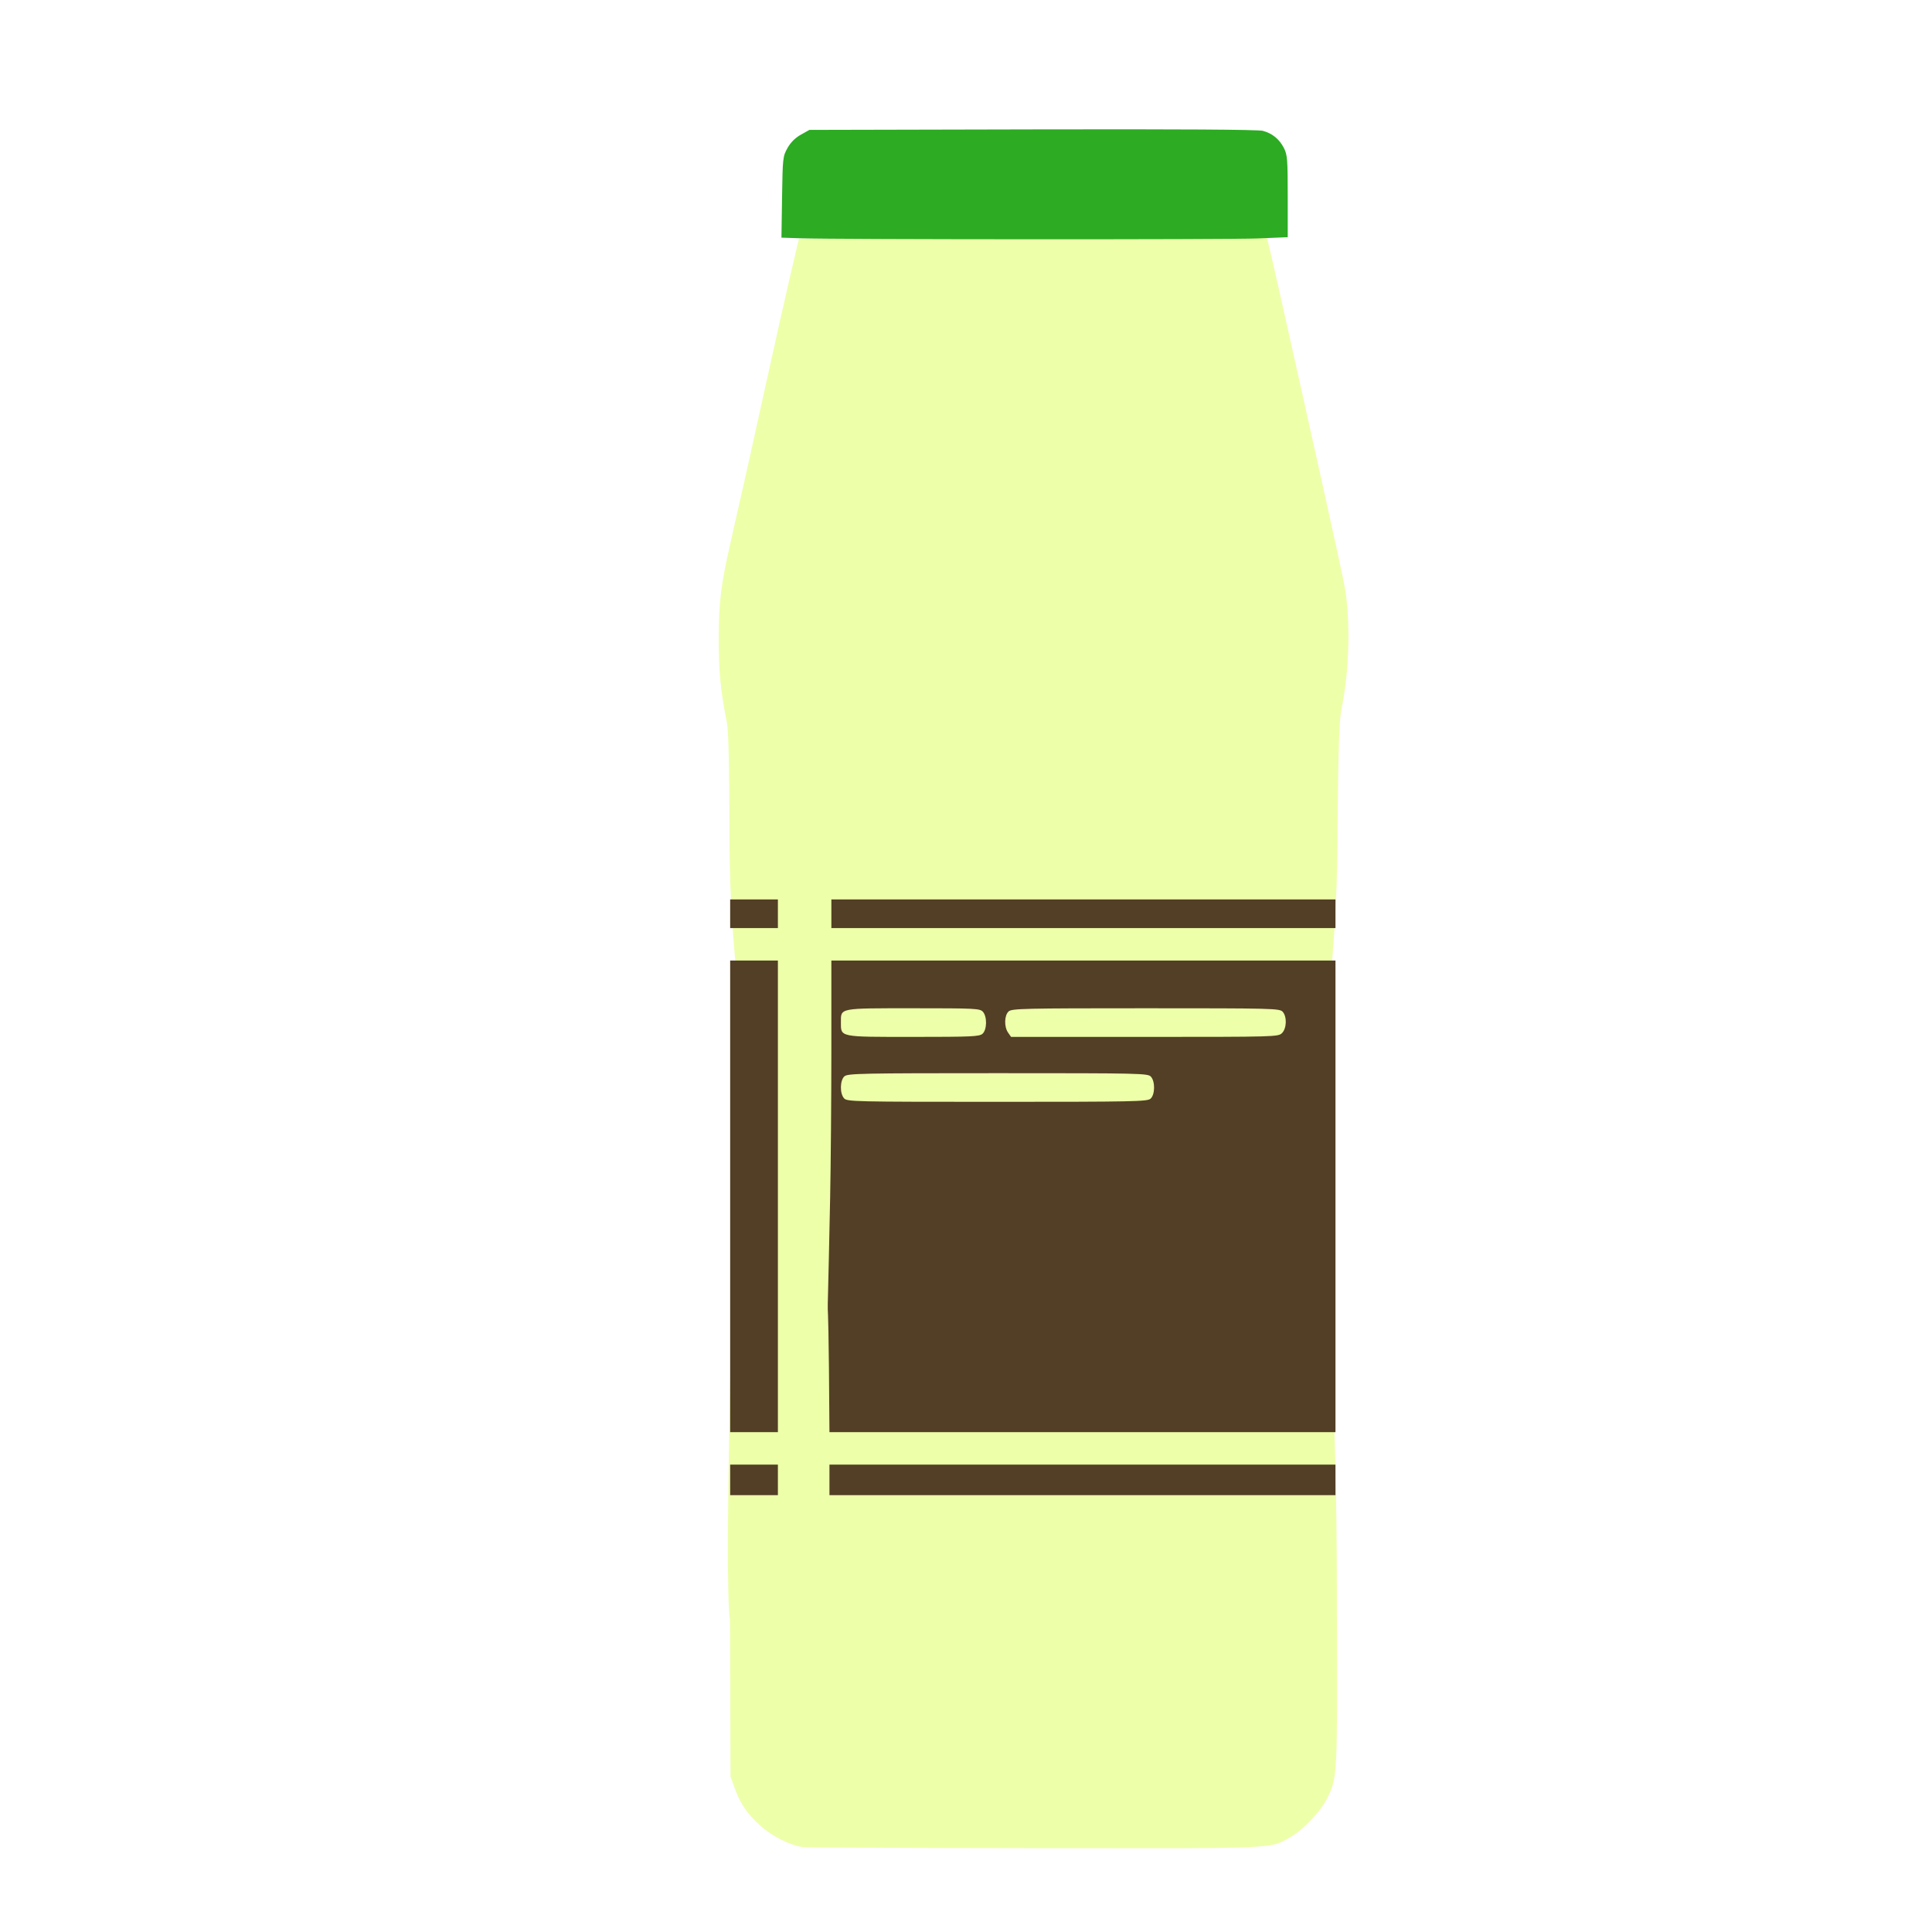 <?xml version="1.0" encoding="UTF-8" standalone="no"?>
<!-- Created with Inkscape (http://www.inkscape.org/) -->

<svg
   width="64"
   height="64"
   viewBox="0 0 16.933 16.933"
   version="1.1"
   id="svg5"
   inkscape:version="1.2 (dc2aedaf03, 2022-05-15)"
   sodipodi:docname="jus_de_poires.svg"
   xmlns:inkscape="http://www.inkscape.org/namespaces/inkscape"
   xmlns:sodipodi="http://sodipodi.sourceforge.net/DTD/sodipodi-0.dtd"
   xmlns="http://www.w3.org/2000/svg"
   xmlns:svg="http://www.w3.org/2000/svg">
  <sodipodi:namedview
     id="namedview7"
     pagecolor="#ffffff"
     bordercolor="#666666"
     borderopacity="1.0"
     inkscape:pageshadow="2"
     inkscape:pageopacity="0.0"
     inkscape:pagecheckerboard="0"
     inkscape:document-units="mm"
     showgrid="false"
     units="px"
     inkscape:zoom="11.313708"
     inkscape:cx="9.6343303"
     inkscape:cy="26.693282"
     inkscape:window-width="1920"
     inkscape:window-height="1017"
     inkscape:window-x="1912"
     inkscape:window-y="-8"
     inkscape:window-maximized="1"
     inkscape:current-layer="g3632"
     showguides="false"
     inkscape:showpageshadow="0"
     inkscape:deskcolor="#d1d1d1" />
  <defs
     id="defs2" />
  <g
     inkscape:label="Calque 1"
     inkscape:groupmode="layer"
     id="layer1">
    <g
       id="g4128"
       transform="translate(-0.631,0.126)">
      <g
         id="g5578"
         transform="translate(0.089,0.089)">
        <g
           id="g7501"
           transform="translate(-0.063,0.947)">
          <g
             id="g9467"
             transform="translate(-0.089,-0.803)">
            <g
               id="g10302"
               transform="translate(0.312,-0.045)">
              <g
                 id="g11479"
                 transform="translate(-0.126,0.063)">
                <g
                   id="g11873"
                   transform="translate(-0.236,0.665)">
                  <g
                     id="g12382"
                     transform="translate(-121.985,-82.268)">
                    <g
                       id="g13305"
                       transform="matrix(0.133,0,0,0.133,114.639,78.216)">
                      <g
                         id="g17429"
                         transform="translate(0.905,5.664)">
                        <g
                           id="g18595"
                           transform="translate(-3.363,-8.745)">
                          <g
                             id="g21002"
                             transform="translate(1.708,-2.82)">
                            <g
                               id="g23814"
                               transform="translate(8.725,-1.122)">
                              <g
                                 id="g24838"
                                 transform="translate(11.143,-0.857)">
                                <g
                                   id="g25315"
                                   transform="translate(-3.49,2.493)">
                                <g
                                   id="g27220"
                                   transform="translate(2.468,1.234)">
                                <g
                                   id="g29753"
                                   transform="translate(1.476,-2.374)">
                                <g
                                   id="g30615"
                                   transform="translate(0.92,1.369)">
                                <g
                                   id="g31433"
                                   transform="translate(-2.468,-1.41)">
                                <g
                                   id="g31731"
                                   transform="translate(1.058,-0.705)">
                                <g
                                   id="g33243"
                                   transform="matrix(1.077,0,0,1.077,-7.373,-3.174)">
                                <g
                                   id="g35254"
                                   transform="translate(-2.214,-0.92)">
                                <g
                                   id="g36749"
                                   transform="translate(-0.982,-2.782)">
                                <g
                                   id="g37297"
                                   transform="translate(-6.776,-3.503)">
                                <g
                                   id="g38955"
                                   transform="matrix(1.217,0,0,1.217,-23.105,-18.212)">
                                <g
                                   id="g39618"
                                   transform="translate(-0.269,-0.269)">
                                <g
                                   id="g40032"
                                   transform="translate(-1.901,-3.042)">
                                <g
                                   id="g40543"
                                   transform="translate(0.38,-2.091)">
                                <g
                                   id="g41372"
                                   transform="translate(1.966,-7.93)">
                                <g
                                   id="g43278"
                                   transform="translate(1.521,-0.38)">
                                <g
                                   id="g44210"
                                   transform="matrix(1.158,0,0,1.158,-18.904,-21.776)">
                                <g
                                   id="g44833"
                                   transform="matrix(1.12,0,0,1.12,-12.539,-14.548)">
                                <g
                                   id="g47597"
                                   transform="translate(3.111,-1.244)">
                                <g
                                   id="g48754"
                                   transform="translate(-2.904,-6.637)">
                                <g
                                   id="g234"
                                   transform="matrix(0.041,0,0,0.041,104.64,119.672)">
                                <g
                                   id="g2138"
                                   transform="translate(-86.211,-40.57)">
                                <g
                                   id="g2696"
                                   transform="translate(-124306.44,-9412.237)">
                                <g
                                   id="g3765"
                                   transform="translate(25.356,-50.712)">
                                <g
                                   id="g4557"
                                   transform="translate(46.617,-35.859)">
                                <g
                                   id="g5244"
                                   transform="translate(7.172,14.344)">
                                <g
                                   id="g5807"
                                   transform="translate(-5.198,-21.114)">
                                <g
                                   id="g6945"
                                   transform="translate(-10.143,-243.42)">
                                <g
                                   id="g11108"
                                   transform="translate(18.189,-37.636)">
                                <g
                                   id="g15049"
                                   transform="translate(-65.926,141.995)">
                                <g
                                   id="g19861"
                                   transform="matrix(0.074,0,0,0.074,115423.38,9039.231)">
                                <g
                                   id="g20437"
                                   transform="translate(-478.388,-785.882)">
                                <g
                                   id="g21032"
                                   transform="translate(2047.188,-1072.337)">
                                <g
                                   id="g21869"
                                   transform="matrix(0.043,0,0,0.043,117368,10137.003)">
                                <g
                                   id="g25455"
                                   transform="translate(154741.46,-87178.414)">
                                <g
                                   id="g26278"
                                   transform="translate(-18012.371,-8233.442)">
                                <g
                                   id="g27240"
                                   transform="translate(-0.004,5582.762)">
                                <g
                                   id="g28306"
                                   transform="translate(-15790.441,-2255.777)">
                                <g
                                   id="g33735"
                                   transform="translate(14662.549,-16918.328)">
                                <g
                                   id="g37868"
                                   transform="translate(-5075.498,25941.433)">
                                <g
                                   id="g76752"
                                   transform="matrix(-1,0,0,1,9442.317,-1595.075)">
                                <g
                                   id="g82459"
                                   transform="translate(3383.667,-1127.889)">
                                <g
                                   id="g83208"
                                   transform="matrix(0.203,0,0,0.203,-15348.528,66747.475)">
                                <g
                                   id="g83934"
                                   transform="matrix(-1,0,0,1,240692.18,94139.78)">
                                <g
                                   id="g84550"
                                   transform="translate(-8.7627443e-5,55472.344)">
                                <g
                                   id="g9096"
                                   transform="translate(31379.925,-62759.843)">
                                <g
                                   id="g11527"
                                   transform="translate(61019.625,105397.54)">
                                <g
                                   id="g13422"
                                   transform="translate(-44377.907,44377.908)">
                                <g
                                   id="g1137"
                                   transform="translate(-3.3240812e-4,138680.92)">
                                <g
                                   id="g3632"
                                   transform="translate(177511.65,-22188.943)">
                                <g
                                   id="g5936"
                                   transform="translate(11767.473,-47069.909)">
                                <g
                                   id="g7318">
                                <g
                                   id="g11619"
                                   transform="translate(27457.436,-223581.94)" />
                                <g
                                   id="g11985"
                                   transform="translate(70604.821,-133364.68)">
                                <g
                                   id="g2691"
                                   transform="translate(33283.438,22188.91)">
                                <g
                                   id="g8255"
                                   transform="translate(-61019.613,44377.912)">
                                <g
                                   id="g9996"
                                   transform="translate(-22188.958,-44377.912)">
                                <g
                                   id="g11265"
                                   transform="translate(62759.847,388326.54)">
                                <g
                                   id="g1244"
                                   transform="translate(-52953.619,298109.26)">
                                <g
                                   id="g27371">
                                <g
                                   id="g28024"
                                   transform="matrix(1.143,0,0,1.143,66217.108,59891.224)">
                                <path
                                   style="fill:#eeffaa;stroke-width:2445.31;fill-opacity:1"
                                   d="m -511448.17,483998.64 c -17744.47,-2912.36 -39734.42,-14149.76 -55038.24,-28125.9 -16230.32,-14821.97 -24863.7,-27480.1 -31826.84,-46663.27 l -5626.96,-15502.11 -687.77,-200384.15 c -8418.3,-57601.06 5977.1,-486706.11 4532.38,-576523.05 -6331.77,-393639.93 689144.735,-449889.32 765197.41,260045.43 6573.76,61364.532 7630.3,230372.83 7538.93,308827.5 681.85,209866.49 691.7,209688.45 -13106.69,236918.31 -8244.52,16269.6 -30164.03,39242.5 -46038.05,48250.03 -27547.411,15631.61 -10033.82,14859.88 -328894.76,14493.57 -159464.89,-183.15 -292687.11,-784.45 -296049.41,-1336.36 z m -93829.21,-1301678.25 c -217.07,-85090.63 -1227.62,-128049.97 -3249.98,-138159.75 -8090.54,-40444.61 -10512.17,-65277.34 -10471.53,-107380.34 45.27,-46901.3 2712.42,-69008.4 14629.13,-121255.7 1073.64,-4707.2 3274.41,-14610.7 4890.61,-22007.7 28978.94,-125950.4 48491.33,-221658.4 80937.57,-360071.2 l 2399.12,-9169.9 h 214689.14 c 118079,0 252742.339,-726.7 299251.844,-1614.9 l 84562.705,-1614.8 2566.128,9562.1 c 2155.12,8030.5 19924.983,86577.1 37015.433,163616.3 2386.87,10759.3 16499.45,74031.6 31361.31,140605 14861.88,66573.5 28200.11,128195.2 29640.54,136937.1 7261.53,44070.3 5575.18,105552.5 -4210.59,153512.28 -3099.94,15192.7 -4132.71,44680.61 -5286.07,150928.24 1453.91,1086835.42 -780501.22,1006021.79 -778725.36,6113.27 z"
                                   id="path28032"
                                   sodipodi:nodetypes="sssccsscsssscssscccsscssssscc" />
                                <path
                                   style="fill:#2cab23;stroke-width:2445.31"
                                   d="m -514677.8,-1576316.8 -24014.73,-801.5 784.33,-51872.1 c 758.08,-50135.8 989.99,-52239.4 6928.34,-62845.2 4043.85,-7222.3 9894.86,-13073.3 17117.13,-17117.2 l 10973.13,-6144 285691.78,-651.1 c 188500.658,-429.5 288841.84,197.2 294951.337,1842.3 12250.342,3298.7 21186.978,10615 27083.393,22172.9 4354.6,8535.7 4822.38,14524.9 4822.38,61741.3 v 52288.7 l -38513.55,1597.3 c -37601.65,1559.5 -538175.58,1378.9 -585823.54,-211.5 z"
                                   id="path28028"
                                   sodipodi:nodetypes="ccssscsssscssc" />
                                <path
                                   style="fill:#533f25;stroke-width:2445.31"
                                   d="M -604369.76,13724.149 V -5838.292 h 30566.32 30566.31 V 13724.149 33286.591 h -30566.31 -30566.32 z m 127155.86,0 V -5838.292 h 324002.91 324002.91 V 13724.149 33286.591 H -153210.99 -477213.9 Z M -604369.76,-349403.67 v -301995.19 h 30566.32 30566.31 v 301995.19 301995.19 h -30566.31 -30566.32 z m 128013.38,2445.3 c 868.77,-43037.37 1581.43,-129142.68 1583.68,-191345.13 l 4.11,-113095.36 h 322780.25 322780.26 v 301995.19 301995.19 H -153210.99 -477213.9 c -1665.6,-280113.08 -4383.27,-39928.341 857.52,-299549.89 z m 410372.499,-127534.86 c 5757.25,-5210.24 6010.413,-21988.85 424.871,-28160.8 -3855.145,-4259.89 -13145.861,-4471.82 -196043.18,-4471.82 -175222.95,0 -192386.89,353.54 -196468.05,4046.95 -5757.25,5210.24 -6010.41,21988.85 -424.87,28160.8 3855.14,4259.89 13145.86,4471.82 196043.18,4471.82 175222.946,0 192386.884,-353.54 196468.049,-4046.95 z m -215186.839,-83140.38 c 5757.25,-5210.24 6010.41,-21988.84 424.87,-28160.79 -3772.81,-4168.91 -9806.84,-4471.83 -89078.96,-4471.83 -95586.8,0 -92717.26,-548.14 -92717.26,17710.59 0,19577.97 -2969.45,18968.99 92496.72,18968.99 75106.15,0 84895.36,-445.76 88874.63,-4046.96 z m 383494.1,-843.65 c 6060.27,-6060.28 6522.95,-21041.61 843.65,-27317.14 -3847.195,-4251.12 -12497.021,-4471.83 -175258.085,-4471.83 -155882.205,0 -171611.505,362.32 -175682.955,4046.95 -5562.93,5034.37 -5921.46,19693.56 -665.23,27197.91 l 3806.64,5434.72 h 171032.67 c 167772.3,0 171125.938,-93.17 175923.31,-4890.61 z m -706693.14,-152831.58 v -18339.79 h 30566.32 30566.31 v 18339.79 18339.79 h -30566.31 -30566.32 z m 129601.17,0 v -18339.79 h 322780.25 322780.26 v 18339.79 18339.79 h -322780.26 -322780.25 z"
                                   id="path28026"
                                   sodipodi:nodetypes="ccccccccccccccccccccccccccccsccccccccsssssssssssssssssscsscccccccccccccccccc" />
                                </g>
                                </g>
                                </g>
                                </g>
                                </g>
                                </g>
                                </g>
                                </g>
                                </g>
                                </g>
                                </g>
                                </g>
                                </g>
                                </g>
                                </g>
                                </g>
                                </g>
                                </g>
                                </g>
                                </g>
                                </g>
                                </g>
                                </g>
                                </g>
                                </g>
                                </g>
                                </g>
                                </g>
                                </g>
                                </g>
                                </g>
                                </g>
                                </g>
                                </g>
                                </g>
                                </g>
                                </g>
                                </g>
                                </g>
                                </g>
                                </g>
                                </g>
                                </g>
                                </g>
                                </g>
                                </g>
                                </g>
                                </g>
                                </g>
                                </g>
                                </g>
                                </g>
                                </g>
                                </g>
                                </g>
                                </g>
                                </g>
                                </g>
                                </g>
                                </g>
                              </g>
                            </g>
                          </g>
                        </g>
                      </g>
                    </g>
                  </g>
                </g>
              </g>
            </g>
          </g>
        </g>
      </g>
    </g>
  </g>
</svg>

